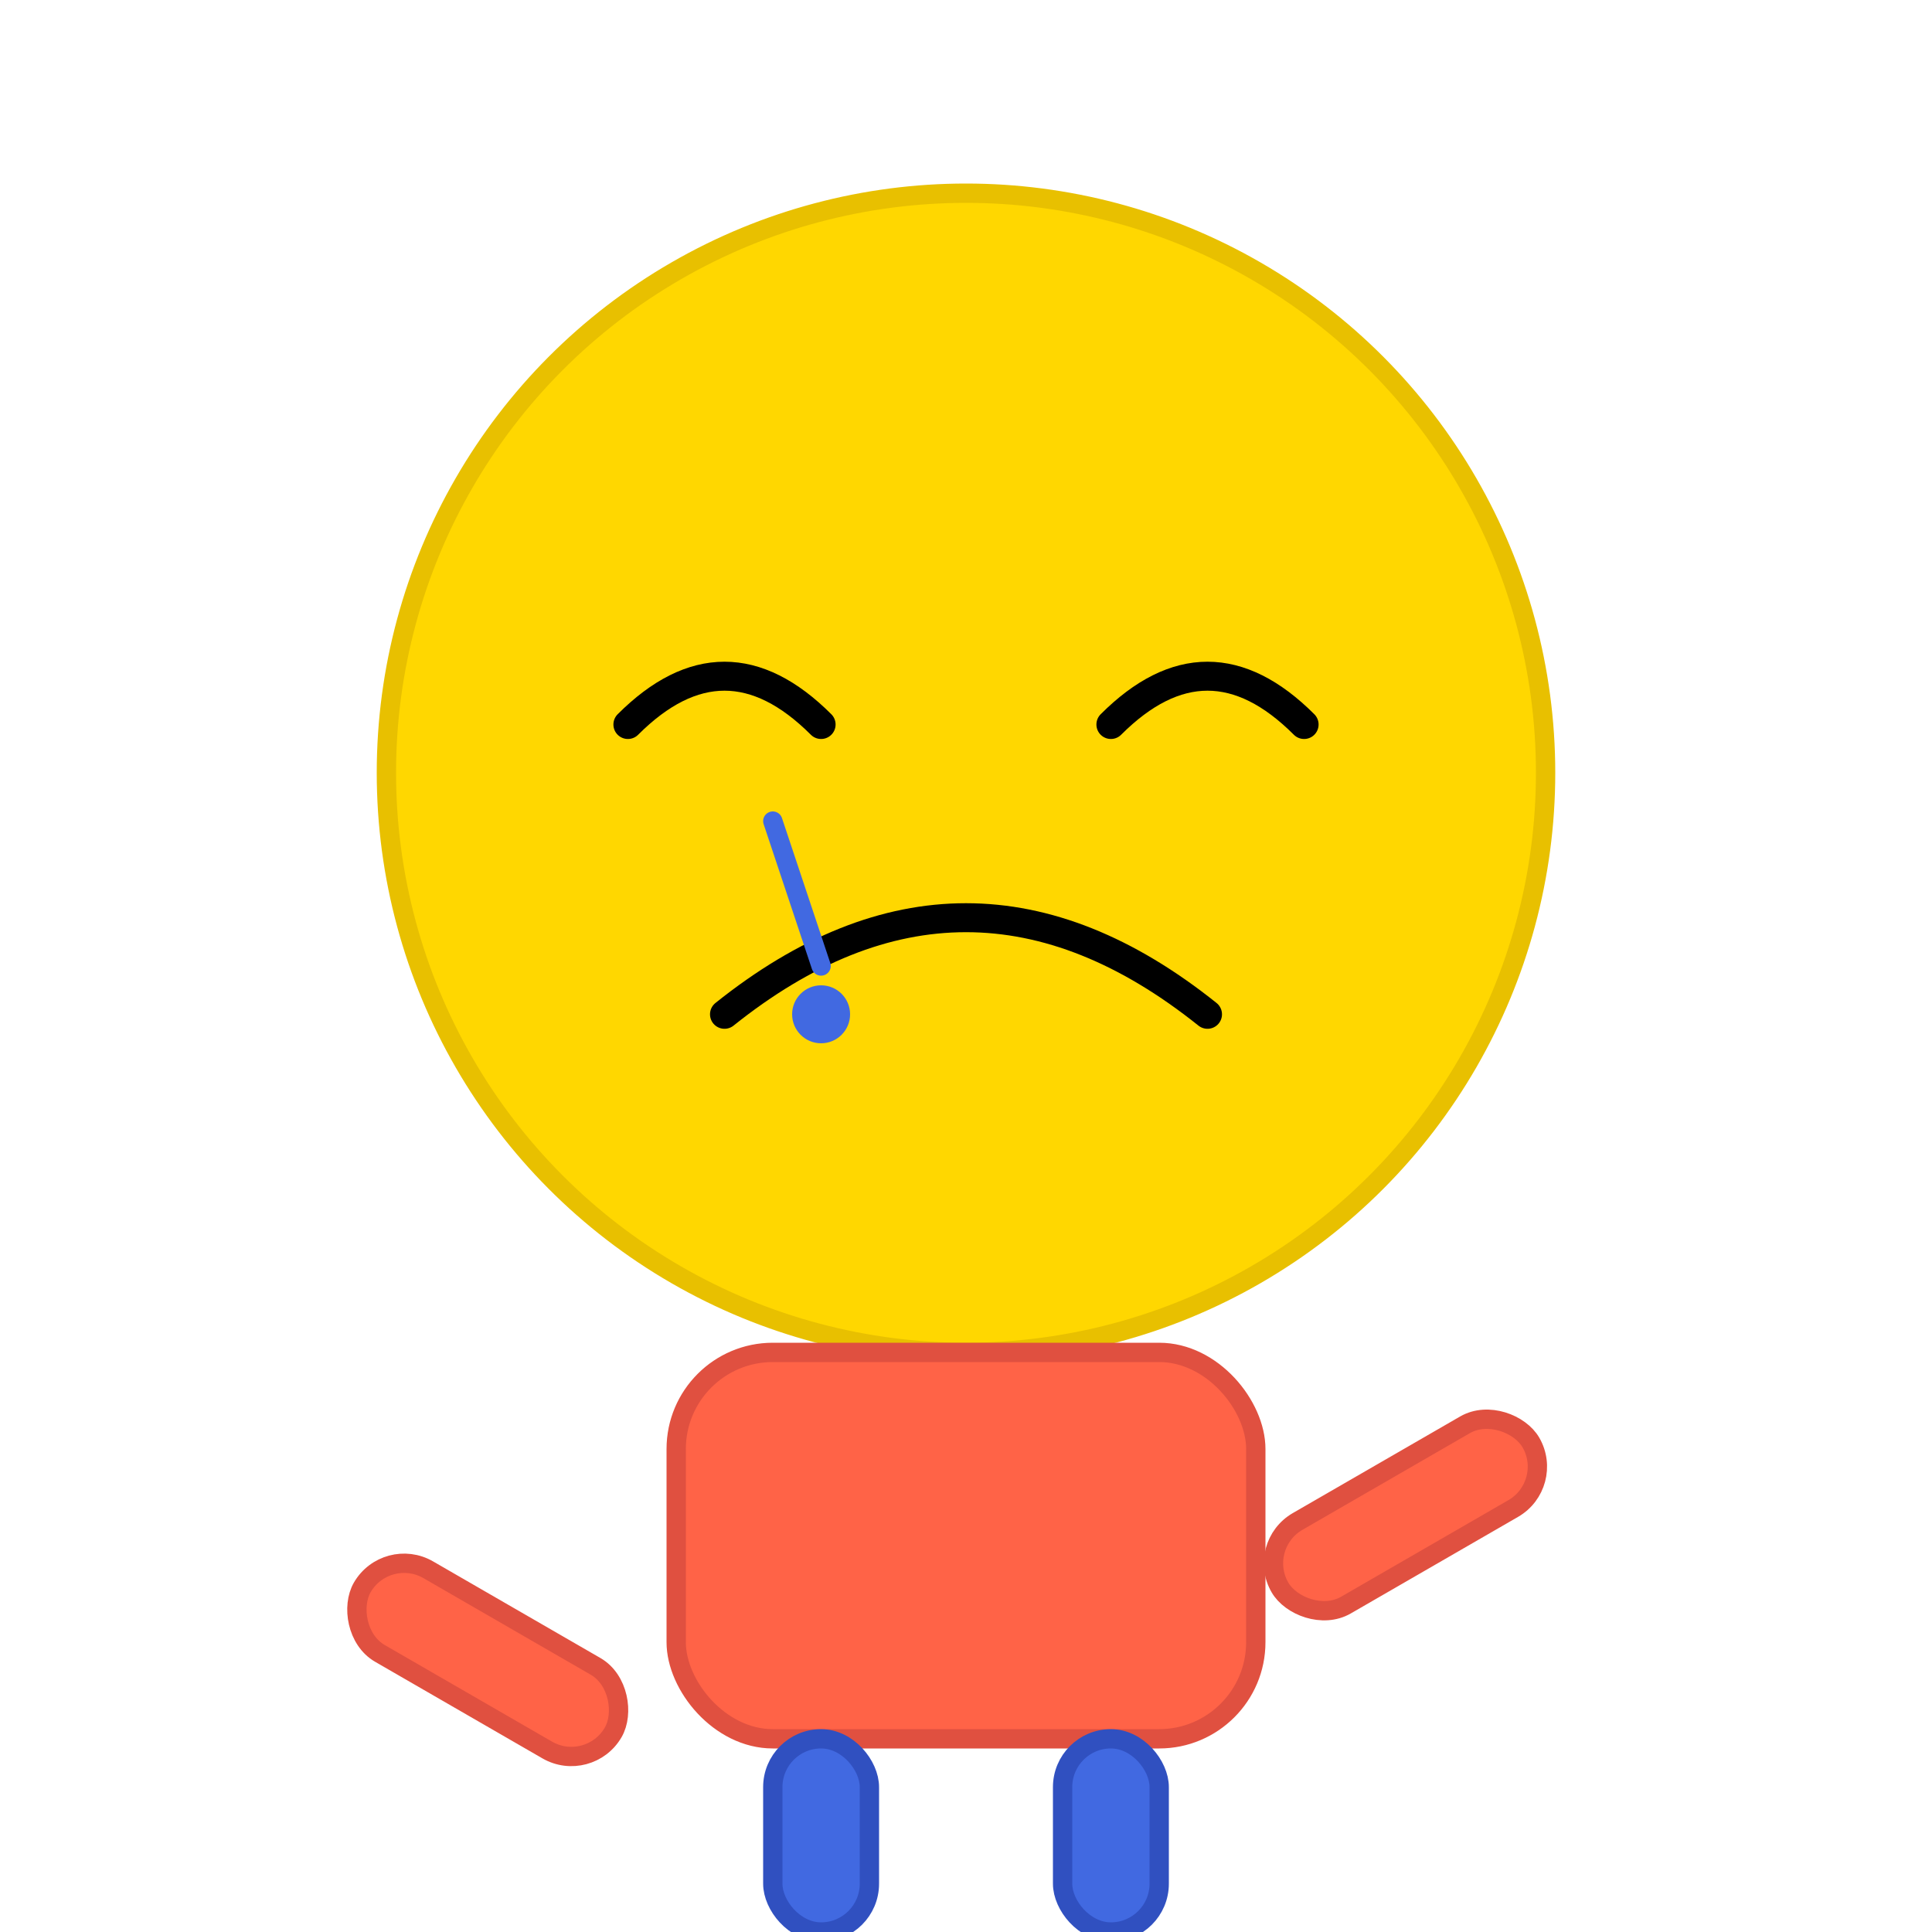 
<svg xmlns="http://www.w3.org/2000/svg" viewBox="0 0 200 200">
  <!-- Character Head -->
  <circle cx="100" cy="80" r="60" fill="#FFD700" stroke="#E8C000" stroke-width="2"/>

  <!-- Sad Eyes -->
  <path d="M65 75 Q75 65 85 75" fill="none" stroke="#000000" stroke-width="3" stroke-linecap="round"/>
  <path d="M115 75 Q125 65 135 75" fill="none" stroke="#000000" stroke-width="3" stroke-linecap="round"/>

  <!-- Sad Mouth -->
  <path d="M75 105 Q100 85 125 105" fill="none" stroke="#000000" stroke-width="3" stroke-linecap="round"/>

  <!-- Tear -->
  <path d="M80 85 L85 100" fill="none" stroke="#4169E1" stroke-width="2" stroke-linecap="round"/>
  <circle cx="85" cy="105" r="3" fill="#4169E1"/>

  <!-- Body -->
  <rect x="70" y="140" width="60" height="40" rx="10" fill="#FF6347" stroke="#E05040" stroke-width="2"/>

  <!-- Arms Down -->
  <rect x="40" y="160" width="30" height="10" rx="5" fill="#FF6347" stroke="#E05040" stroke-width="2" transform="rotate(30 40 160)"/>
  <rect x="130" y="160" width="30" height="10" rx="5" fill="#FF6347" stroke="#E05040" stroke-width="2" transform="rotate(-30 130 160)"/>

  <!-- Legs -->
  <rect x="80" y="180" width="10" height="20" rx="5" fill="#4169E1" stroke="#3050C0" stroke-width="2"/>
  <rect x="110" y="180" width="10" height="20" rx="5" fill="#4169E1" stroke="#3050C0" stroke-width="2"/>
</svg>
